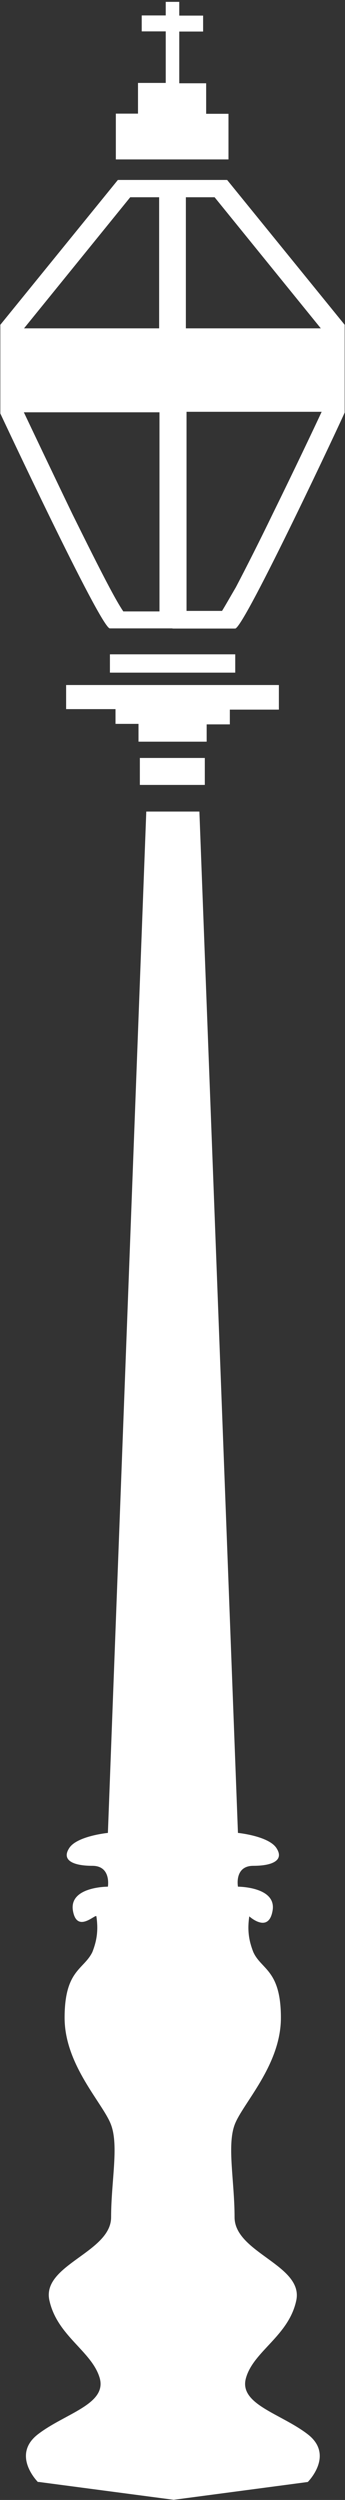 <svg version="1.2" xmlns="http://www.w3.org/2000/svg" viewBox="0 0 204 1474" width="204" height="1474">
	<rect x="0" y="0" width="204" height="1474" fill="#333333" stroke="none"/>
	<title>FBRT_logo-svg</title>
	<style>
		.s0 { fill: #ffffff } 
	</style>
	<path id="Layer" fill-rule="evenodd" class="s0" d="m98 0.9v0.2zm8 0.2v8.1h14.1v9.4h-14.1v30.5h15.9v18h13.2v26.9h-66.6v-27h13.1v-18.1h16.4v-30.4h-14.2v-9.4h14.2v-8zm-4 369.4c-14.5 0-33.6 0-37.1 0-5.6-0.7-64.7-126.7-64.7-126.7v-52.3l69.5-85.4h64.6l69.5 85.4v51.7c0 0.7-59.2 126.7-64.7 127.4-3.5 0-22.7 0-37.1 0zm29.3-10.3c2.1-3.4 4.8-8.2 8.2-14 6.2-11.8 14.2-27.6 21.8-43.3 12.7-25.8 25-51.7 28.9-60.1h-79.9v117.4zm58.4-166.6l-62.8-77.3h-17v77.3zm-95.6-77.3h-17.1l-62.8 77.3h79.9zm-80 126.8c3.9 8.2 16.3 34.3 28.8 60.2 7.8 15.7 15.6 31.4 21.9 43.2 3.1 5.8 5.8 10.6 8.1 14h21.4v-117.4zm50.9 142.7h74.1v10.8h-74.1zm-25.9 18.1h125.8v14.5h-29v8.7h-13.7v10.2h-40.3v-10.5h-13.6v-8.7h-29.2zm43.6 43h38.4v15.9h-38.4zm-60.3 1016.5c0 0-15.9-15.8 0-28.1 15.9-12.3 41.2-17.7 36.5-33.4-4.8-15.8-25.1-24.6-29.7-45.6-4.6-21 36.5-28.2 36.5-49 0-20.9 4.6-42 0-54.4-4.5-12.5-27.5-35.1-27.5-63.2 0-28.2 11.3-28.3 16.4-38.7q1-2.5 1.7-5.1 0.7-2.6 1-5.3 0.3-2.7 0.2-5.4-0.1-2.7-0.5-5.3c-0.3-1.8-11.6 10.5-13.9-3.5-2.2-14.1 20.7-14 20.7-14 0 0 2.1-12.3-9.2-12.3-11.4 0-18.3-3.3-13.7-10.4 4.5-7.2 22.9-9 22.9-9l22.7-602.2h31.4l22.8 602.2c0 0 18.2 1.8 22.8 9 4.6 7.1-2.3 10.4-13.7 10.4-11.4 0-9.1 12.3-9.1 12.3 0 0 22.8 0 20.5 14-2.3 14-13.8 3.5-13.8 3.5q-0.4 2.6-0.5 5.3-0.1 2.7 0.2 5.4 0.3 2.7 1 5.3 0.7 2.6 1.7 5.1c4.7 10.4 16.3 10.4 16.3 38.7 0 28.2-22.9 50.8-27.4 63.2-4.5 12.3 0 33.3 0 54.4 0 21 40.8 28.2 36.5 49-4.4 20.9-25.1 29.8-29.7 45.6-4.7 15.7 20.6 21.1 36.5 33.4 15.9 12.3 0 28.1 0 28.1l-79.3 10.5-79.6-10.5z"/>
</svg>